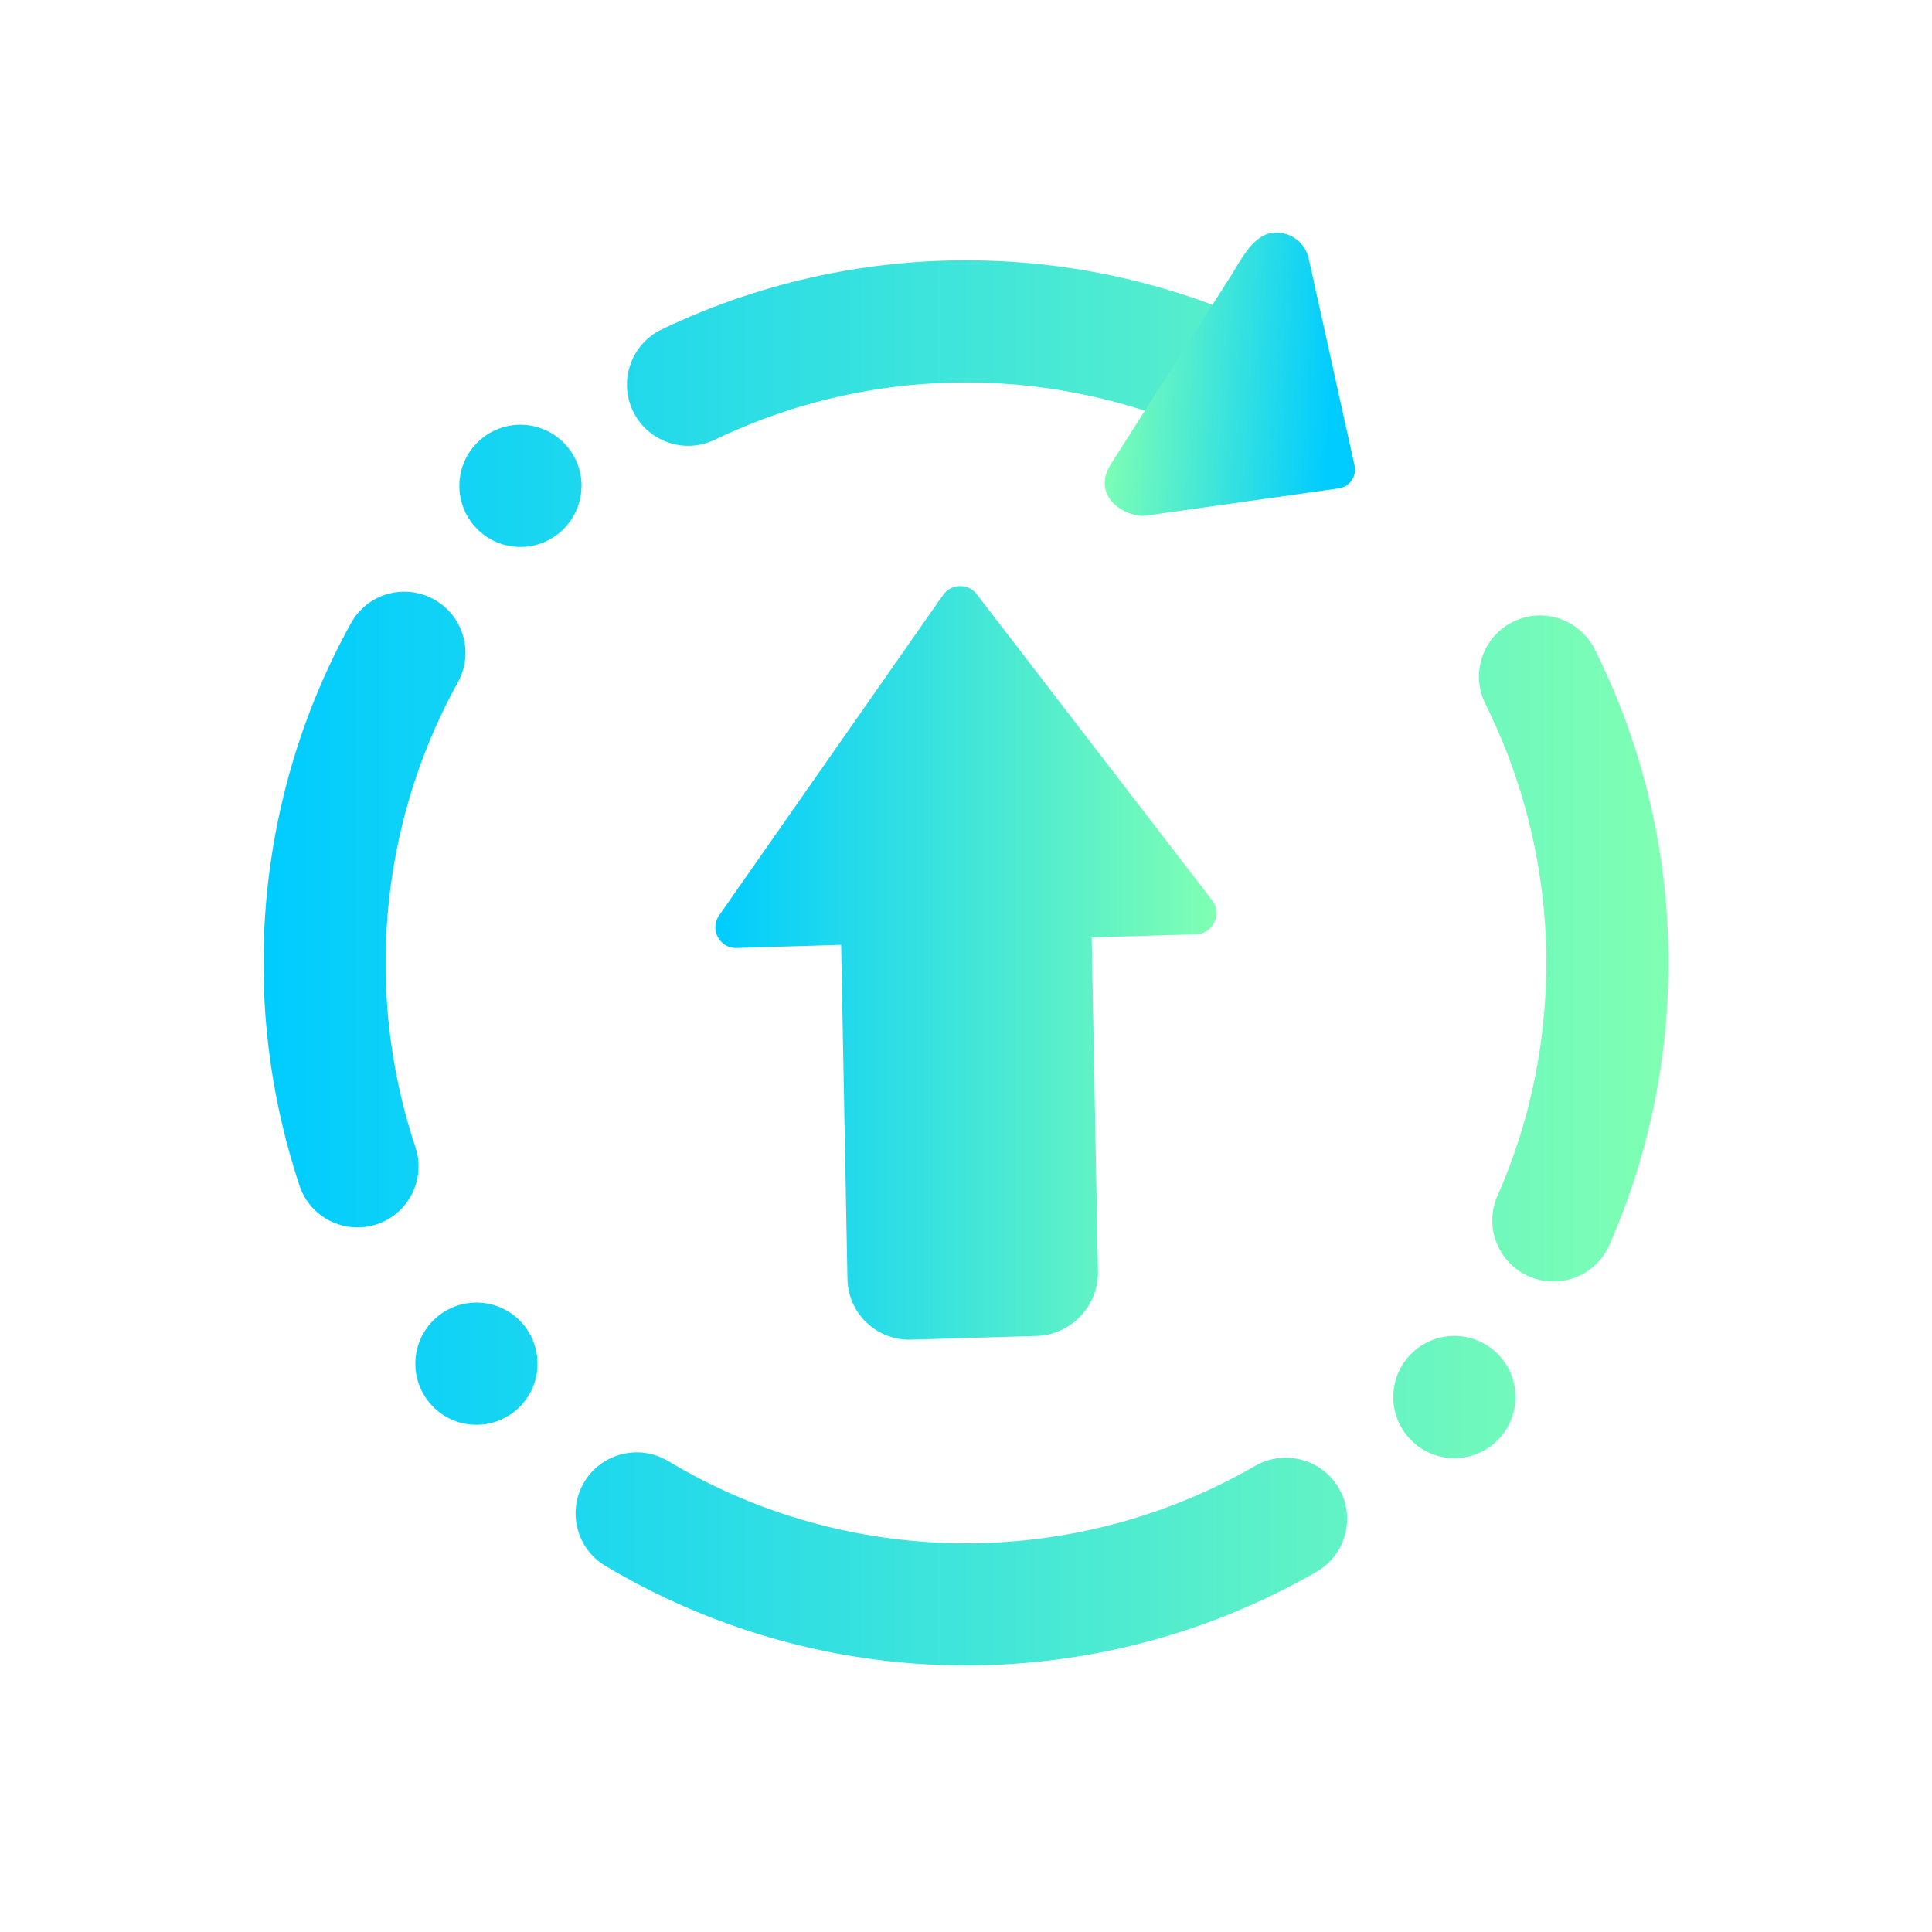 <?xml version="1.0" encoding="UTF-8" standalone="no"?>
<svg
   viewBox="0 0 22 22"
   version="1.1"
   id="svg1"
   sodipodi:docname="system-reboot.svg"
   inkscape:version="1.3.2 (091e20ef0f, 2023-11-25)"
   width="100%"
   height="100%"
   xmlns:inkscape="http://www.inkscape.org/namespaces/inkscape"
   xmlns:sodipodi="http://sodipodi.sourceforge.net/DTD/sodipodi-0.dtd"
   xmlns:xlink="http://www.w3.org/1999/xlink"
   xmlns="http://www.w3.org/2000/svg"
   xmlns:svg="http://www.w3.org/2000/svg">
  <sodipodi:namedview
     id="namedview1"
     pagecolor="#ffffff"
     bordercolor="#000000"
     borderopacity="0.25"
     inkscape:showpageshadow="2"
     inkscape:pageopacity="0.0"
     inkscape:pagecheckerboard="0"
     inkscape:deskcolor="#d1d1d1"
     inkscape:zoom="12.326157"
     inkscape:cx="6.5713912"
     inkscape:cy="6.9770327"
     inkscape:window-width="1920"
     inkscape:window-height="1004"
     inkscape:window-x="0"
     inkscape:window-y="0"
     inkscape:window-maximized="1"
     inkscape:current-layer="svg1"
     showgrid="false">
    <inkscape:grid
       id="grid1"
       units="px"
       originx="0"
       originy="0"
       spacingx="1"
       spacingy="1"
       empcolor="#0099e5"
       empopacity="0.302"
       color="#0099e5"
       opacity="0.149"
       empspacing="5"
       dotted="false"
       gridanglex="30"
       gridanglez="30"
       visible="false" />
  </sodipodi:namedview>
  <defs
     id="defs1">
    <linearGradient
       id="linearGradient1"
       inkscape:collect="always">
      <stop
         style="stop-color:#00ccff;stop-opacity:1;"
         offset="0"
         id="stop1" />
      <stop
         style="stop-color:#80ffb3;stop-opacity:1"
         offset="1"
         id="stop2" />
    </linearGradient>
    <style
       type="text/css"
       id="style1">.ColorScheme-Text {
        color:#d8dee9;
      }
      .ColorScheme-Highlight {
        color:#88c0d0;
      }</style>
    <linearGradient
       inkscape:collect="always"
       xlink:href="#linearGradient1"
       id="linearGradient2"
       x1="3"
       y1="10.965"
       x2="19"
       y2="10.965"
       gradientUnits="userSpaceOnUse" />
    <linearGradient
       inkscape:collect="always"
       xlink:href="#linearGradient1"
       id="linearGradient6"
       x1="15.175"
       y1="4.344"
       x2="12.59"
       y2="4.181"
       gradientUnits="userSpaceOnUse" />
    <linearGradient
       inkscape:collect="always"
       xlink:href="#linearGradient1"
       id="linearGradient5"
       x1="8.146"
       y1="10.965"
       x2="13.854"
       y2="10.965"
       gradientUnits="userSpaceOnUse" />
  </defs>
  <path
     d="m 14.295,16.691 v 0 c 0.333,-0.19 0.76,-0.075 0.952,0.257 v 0 c 0.192,0.332 0.078,0.758 -0.255,0.95 v 0 C 13.696,18.644 12.219,19.011 10.727,18.96 9.375,18.914 8.055,18.524 6.892,17.83 v 0 C 6.563,17.633 6.456,17.205 6.653,16.876 v 0 c 0.198,-0.329 0.625,-0.436 0.955,-0.239 v 0 c 0.958,0.576 2.047,0.895 3.166,0.933 1.234,0.042 2.452,-0.261 3.521,-0.879 z m 2.621,-8.674 v 0 C 16.743,7.672 16.882,7.254 17.226,7.082 v 0 c 0.344,-0.172 0.762,-0.032 0.933,0.312 v 0 c 0.596,1.19 0.882,2.512 0.836,3.843 -0.035,1.015 -0.26,2.013 -0.668,2.939 v 0 c -0.154,0.352 -0.565,0.513 -0.917,0.358 v 0 c -0.352,-0.154 -0.513,-0.565 -0.358,-0.917 v 0 c 0.339,-0.765 0.524,-1.59 0.552,-2.428 0.038,-1.099 -0.2,-2.189 -0.689,-3.173 z M 8.137,5.009 v 0 C 7.791,5.174 7.375,5.028 7.208,4.682 v 0 C 7.042,4.336 7.187,3.92 7.532,3.753 v 0 C 8.696,3.194 9.979,2.925 11.273,2.969 c 1.244,0.042 2.465,0.373 3.558,0.971 v 0 c 0.338,0.184 0.462,0.608 0.278,0.946 v 0 c -0.184,0.337 -0.608,0.462 -0.946,0.277 v 0 C 13.261,4.669 12.254,4.395 11.225,4.359 10.158,4.323 9.099,4.545 8.137,5.009 Z m -3.407,8.052 v 0 c 0.122,0.363 -0.074,0.758 -0.439,0.88 v 0 c -0.364,0.122 -0.759,-0.076 -0.881,-0.441 v 0 C 3.11,12.596 2.972,11.645 3.005,10.692 3.048,9.434 3.385,8.199 3.997,7.096 v 0 C 4.182,6.76 4.604,6.639 4.941,6.825 v 0 c 0.337,0.186 0.459,0.61 0.272,0.946 v 0 C 4.709,8.683 4.431,9.7 4.395,10.739 4.368,11.529 4.481,12.312 4.73,13.062 Z M 13.704,4.298 Z M 6.121,15.552 c -0.013,0.384 -0.335,0.685 -0.719,0.672 -0.384,-0.013 -0.685,-0.335 -0.672,-0.719 0.013,-0.384 0.335,-0.685 0.719,-0.672 0.384,0.013 0.685,0.335 0.671,0.719 z m 11.136,0.38 c 0.013,-0.384 -0.288,-0.706 -0.672,-0.719 -0.384,-0.013 -0.706,0.288 -0.719,0.672 -0.013,0.384 0.288,0.706 0.672,0.719 0.384,0.013 0.706,-0.288 0.719,-0.672 z M 6.622,5.556 C 6.635,5.173 6.334,4.85 5.95,4.837 c -0.384,-0.013 -0.706,0.288 -0.719,0.672 -0.013,0.384 0.288,0.706 0.671,0.719 0.384,0.013 0.706,-0.288 0.719,-0.672 z"
     fill-rule="evenodd"
     id="path8-4-9"
     style="isolation:isolate;fill:url(#linearGradient2);fill-opacity:1;stroke-width:0.333"
     sodipodi:nodetypes="sssssscsssssscssssssscsssssscsssssssssssssscssssssscsssssscscccccccsscscccsscccs" />
  <path
     d="m 15.395,5.465 c -0.031,0.048 -0.079,0.082 -0.135,0.094 L 13.034,5.874 C 12.819,5.891 12.414,5.655 12.652,5.281 l 0.734,-1.151 0.637,-0.999 c 0.089,-0.14 0.229,-0.427 0.432,-0.473 v 0 c 0.203,-0.045 0.403,0.083 0.448,0.286 l 0.522,2.359 c 0.012,0.056 0.002,0.114 -0.029,0.162 z"
     id="path4-3-75-3-6-2-6"
     style="color:#d6dbf1;fill:url(#linearGradient6);fill-opacity:1;stroke-width:0.107"
     sodipodi:nodetypes="ccccccssccc" />
  <path
     d="m 11.098,6.739 c 0.009,0.008 0.017,0.017 0.024,0.027 l 2.682,3.488 c 0.119,0.154 0.01,0.38 -0.185,0.385 l -1.188,0.035 0.072,3.804 c 0.007,0.394 -0.306,0.723 -0.7,0.735 l -1.426,0.042 C 9.983,15.267 9.658,14.958 9.65,14.564 l -0.072,-3.805 -1.189,0.036 C 8.194,10.802 8.077,10.582 8.191,10.421 L 10.738,6.776 c 0.084,-0.12 0.254,-0.138 0.359,-0.038 z m -0.158,0.576 z"
     id="path8-2-1"
     style="fill:url(#linearGradient5);fill-opacity:1;stroke-width:0.297"
     sodipodi:nodetypes="ccccccccccccccccccc" />
</svg>
